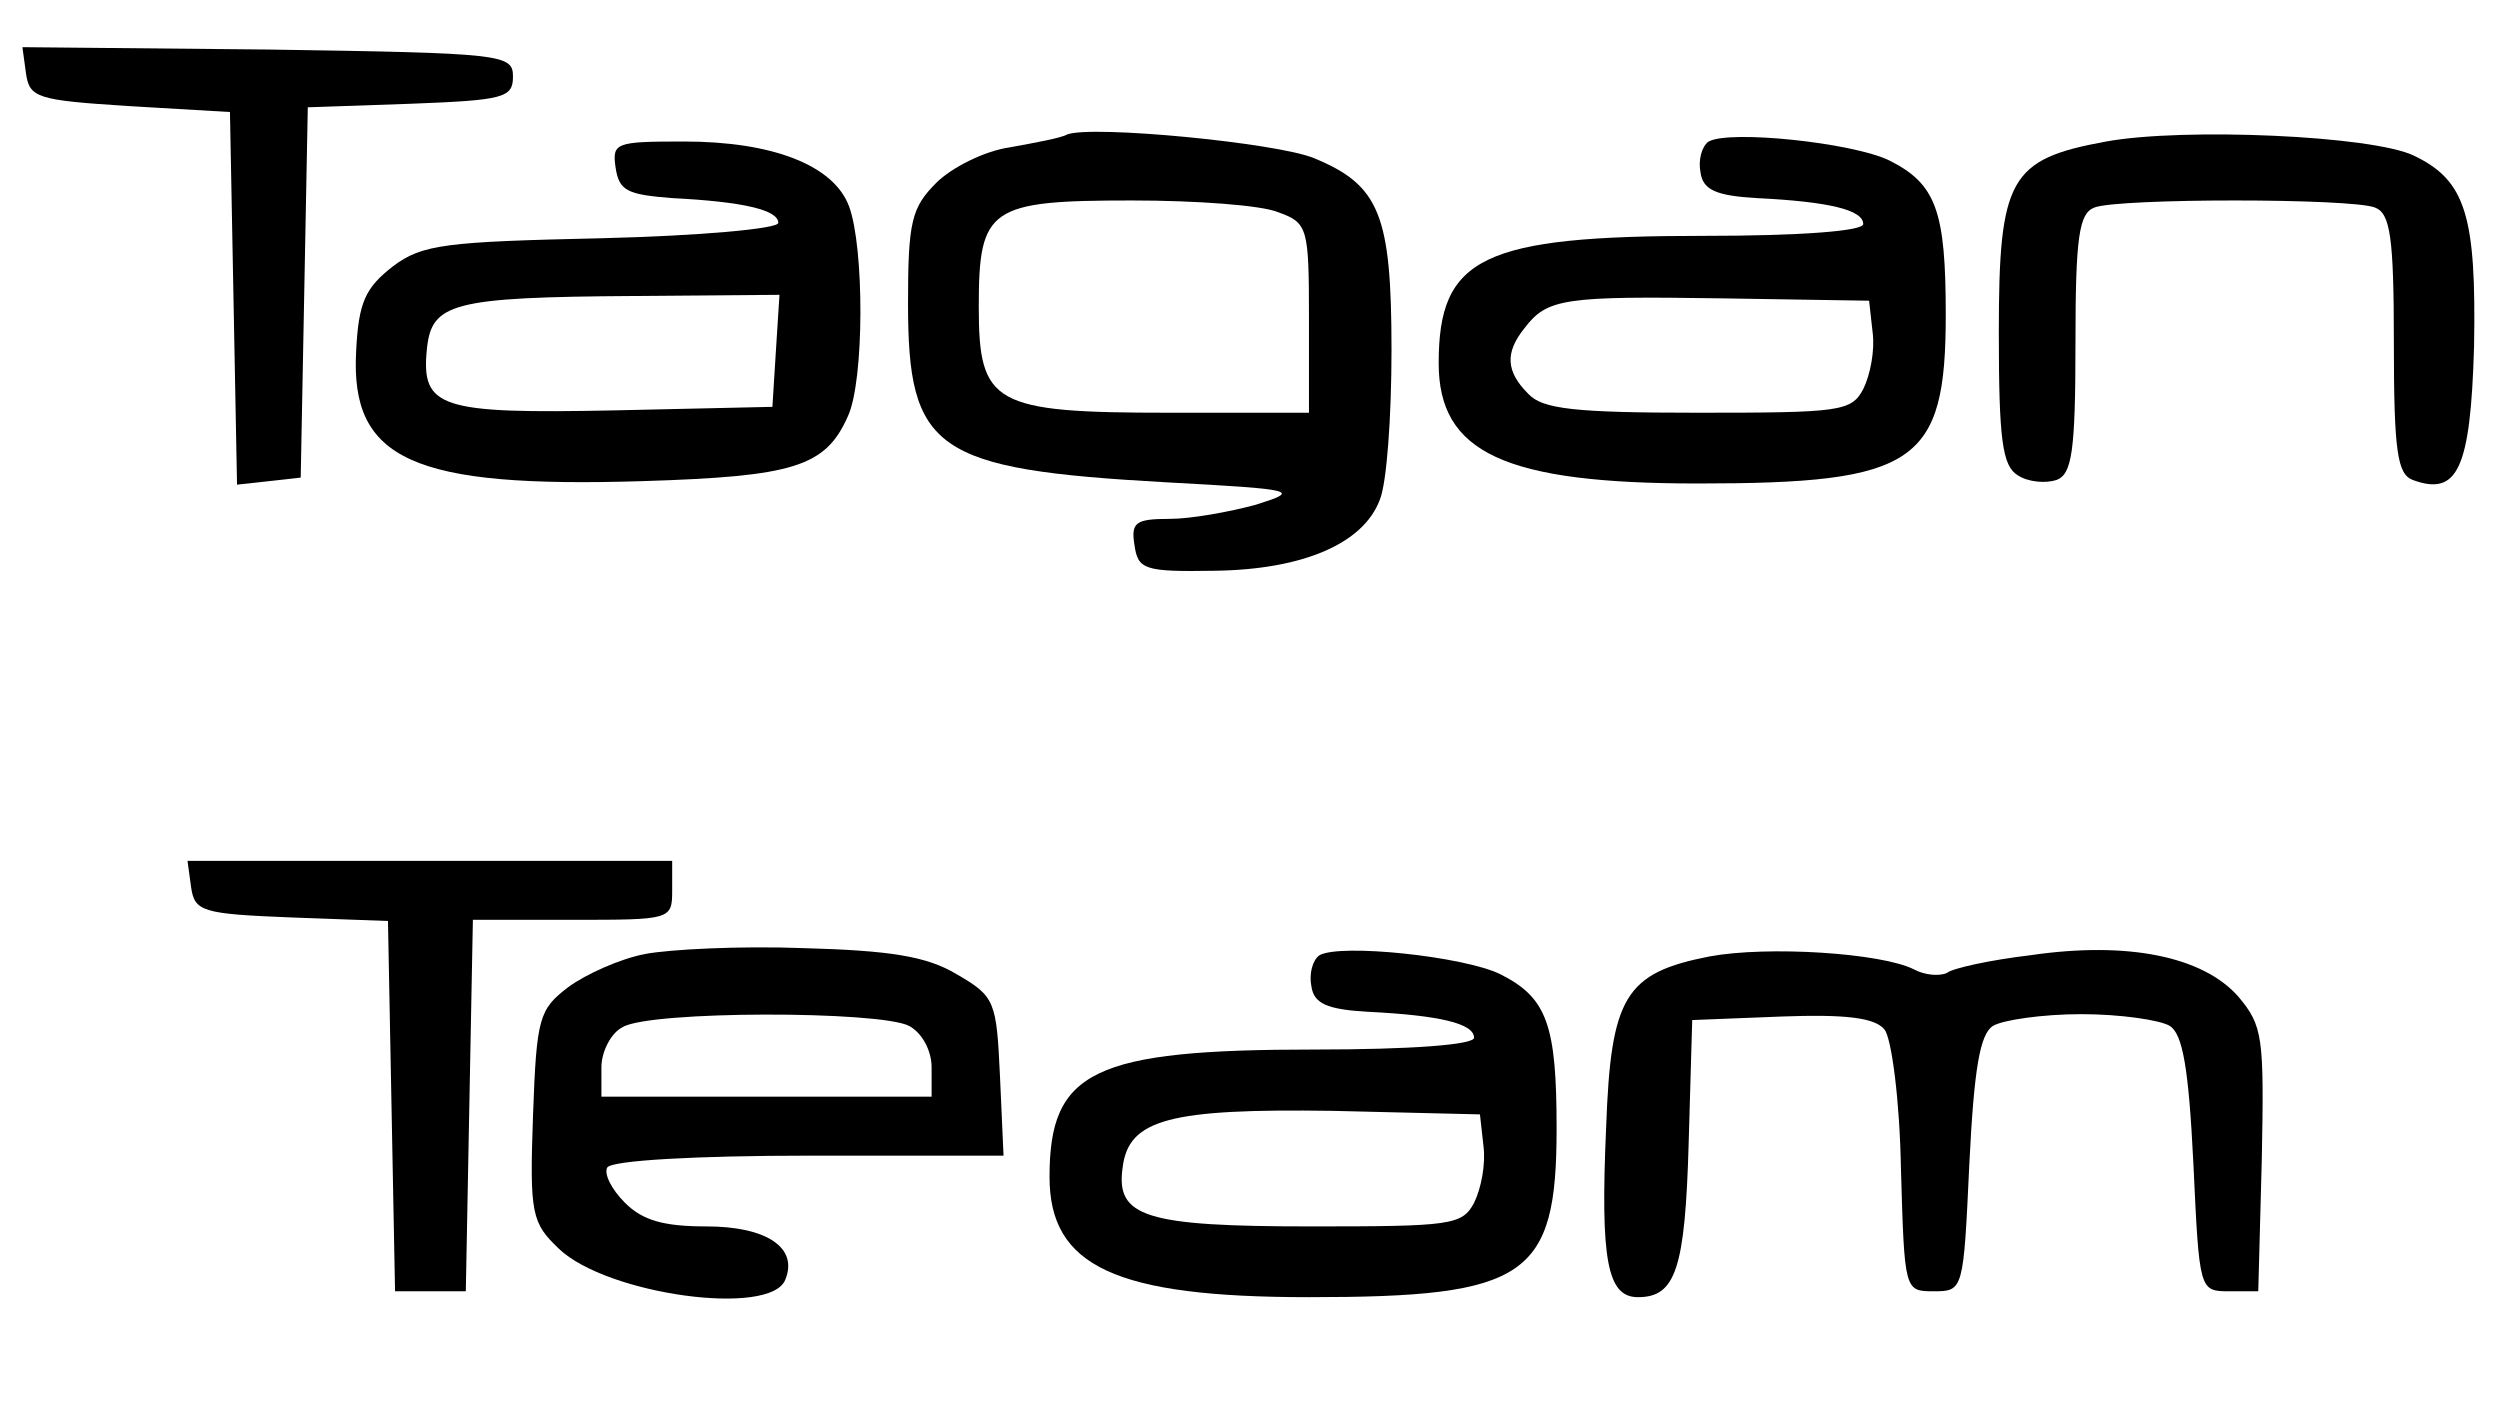 <?xml version="1.0" standalone="no"?>
<!DOCTYPE svg PUBLIC "-//W3C//DTD SVG 20010904//EN"
 "http://www.w3.org/TR/2001/REC-SVG-20010904/DTD/svg10.dtd">
<svg version="1.0" xmlns="http://www.w3.org/2000/svg"
 width="212pt" height="120pt" viewBox="0 0 212 120"
 preserveAspectRatio="xMidYMid meet">
<g transform="translate(0,120) scale(0.1,-0.1)"
fill="#000000" stroke="none">
<path d="M22 1138 c3 -21 9 -23 88 -28 l85 -5 3 -158 3 -158 27 3 27 3 3 157
3 157 87 3 c79 3 87 5 87 23 0 19 -8 20 -208 23 l-208 2 3 -22z"/>
<path d="M905 1086 c-5 -3 -27 -7 -49 -11 -21 -3 -49 -17 -62 -30 -21 -21 -24
-33 -24 -102 0 -125 22 -141 219 -152 111 -6 114 -7 76 -19 -22 -6 -55 -12
-73 -12 -29 0 -33 -3 -30 -22 3 -21 8 -23 68 -22 75 1 126 23 140 60 6 14 10
71 10 127 0 115 -10 140 -66 163 -32 13 -188 28 -209 20z m179 -66 c25 -9 26
-13 26 -90 l0 -80 -118 0 c-150 0 -162 7 -162 90 0 84 9 90 130 90 54 0 110
-4 124 -10z"/>
<path d="M1449 1080 c-6 -4 -9 -16 -7 -26 2 -15 13 -20 48 -22 61 -3 90 -10
90 -22 0 -6 -54 -10 -135 -10 -188 0 -225 -18 -225 -108 0 -76 56 -102 220
-102 185 0 210 17 210 143 0 88 -8 111 -48 131 -31 15 -135 26 -153 16z m139
-162 c2 -15 -2 -36 -8 -48 -10 -19 -20 -20 -140 -20 -104 0 -132 3 -144 16
-19 19 -20 35 -3 56 19 25 34 27 167 25 l125 -2 3 -27z"/>
<path d="M1786 1080 c-82 -15 -91 -31 -91 -162 0 -91 3 -113 16 -121 9 -6 24
-7 33 -4 13 5 16 24 16 116 0 90 3 110 16 115 20 8 218 8 238 0 13 -5 16 -25
16 -115 0 -92 3 -111 16 -116 38 -14 49 9 52 113 2 111 -7 141 -51 162 -35 17
-195 24 -261 12z"/>
<path d="M522 1058 c3 -20 10 -23 48 -26 60 -3 90 -10 90 -21 0 -5 -67 -11
-149 -13 -133 -3 -153 -5 -178 -24 -23 -18 -29 -30 -31 -72 -5 -92 48 -116
243 -110 128 4 155 12 174 55 14 30 14 143 1 178 -13 35 -65 55 -140 55 -58 0
-61 -1 -58 -22z m136 -155 l-3 -48 -134 -3 c-148 -3 -164 2 -159 52 4 39 21
44 176 45 l123 1 -3 -47z"/>
<path d="M162 448 c3 -21 9 -23 85 -26 l82 -3 3 -157 3 -157 30 0 30 0 3 158
3 157 84 0 c84 0 85 0 85 25 l0 25 -206 0 -205 0 3 -22z"/>
<path d="M547 391 c-21 -4 -50 -17 -65 -28 -25 -19 -27 -26 -30 -109 -3 -84
-1 -91 22 -113 41 -39 180 -58 192 -26 11 27 -16 45 -67 45 -36 0 -54 5 -69
20 -12 12 -18 25 -15 30 4 6 76 10 171 10 l165 0 -3 67 c-3 64 -4 68 -37 87
-25 15 -56 20 -130 22 -53 2 -113 -1 -134 -5z m224 -61 c11 -6 19 -21 19 -35
l0 -25 -140 0 -140 0 0 25 c0 13 8 29 18 34 23 14 218 14 243 1z"/>
<path d="M1119 390 c-6 -4 -9 -16 -7 -26 2 -15 13 -20 48 -22 61 -3 90 -10 90
-22 0 -6 -54 -10 -135 -10 -188 0 -225 -18 -225 -108 0 -76 56 -102 220 -102
185 0 210 17 210 143 0 88 -8 111 -48 131 -31 15 -135 26 -153 16z m139 -162
c2 -15 -2 -36 -8 -48 -10 -19 -20 -20 -138 -20 -141 0 -166 8 -160 50 5 41 40
50 178 48 l125 -3 3 -27z"/>
<path d="M1450 389 c-72 -14 -84 -34 -88 -145 -5 -113 1 -144 27 -144 32 0 40
24 43 131 l3 104 76 3 c54 2 79 -1 87 -11 6 -7 13 -60 14 -118 3 -104 3 -104
28 -104 25 0 25 1 30 108 4 81 9 110 20 117 8 5 42 10 75 10 33 0 67 -5 75
-10 11 -7 16 -36 20 -117 5 -107 5 -108 30 -108 l25 0 3 112 c2 104 1 113 -20
138 -30 34 -94 47 -176 35 -34 -4 -66 -11 -71 -15 -6 -3 -19 -2 -28 3 -28 14
-124 20 -173 11z"/>
</g>
</svg>
